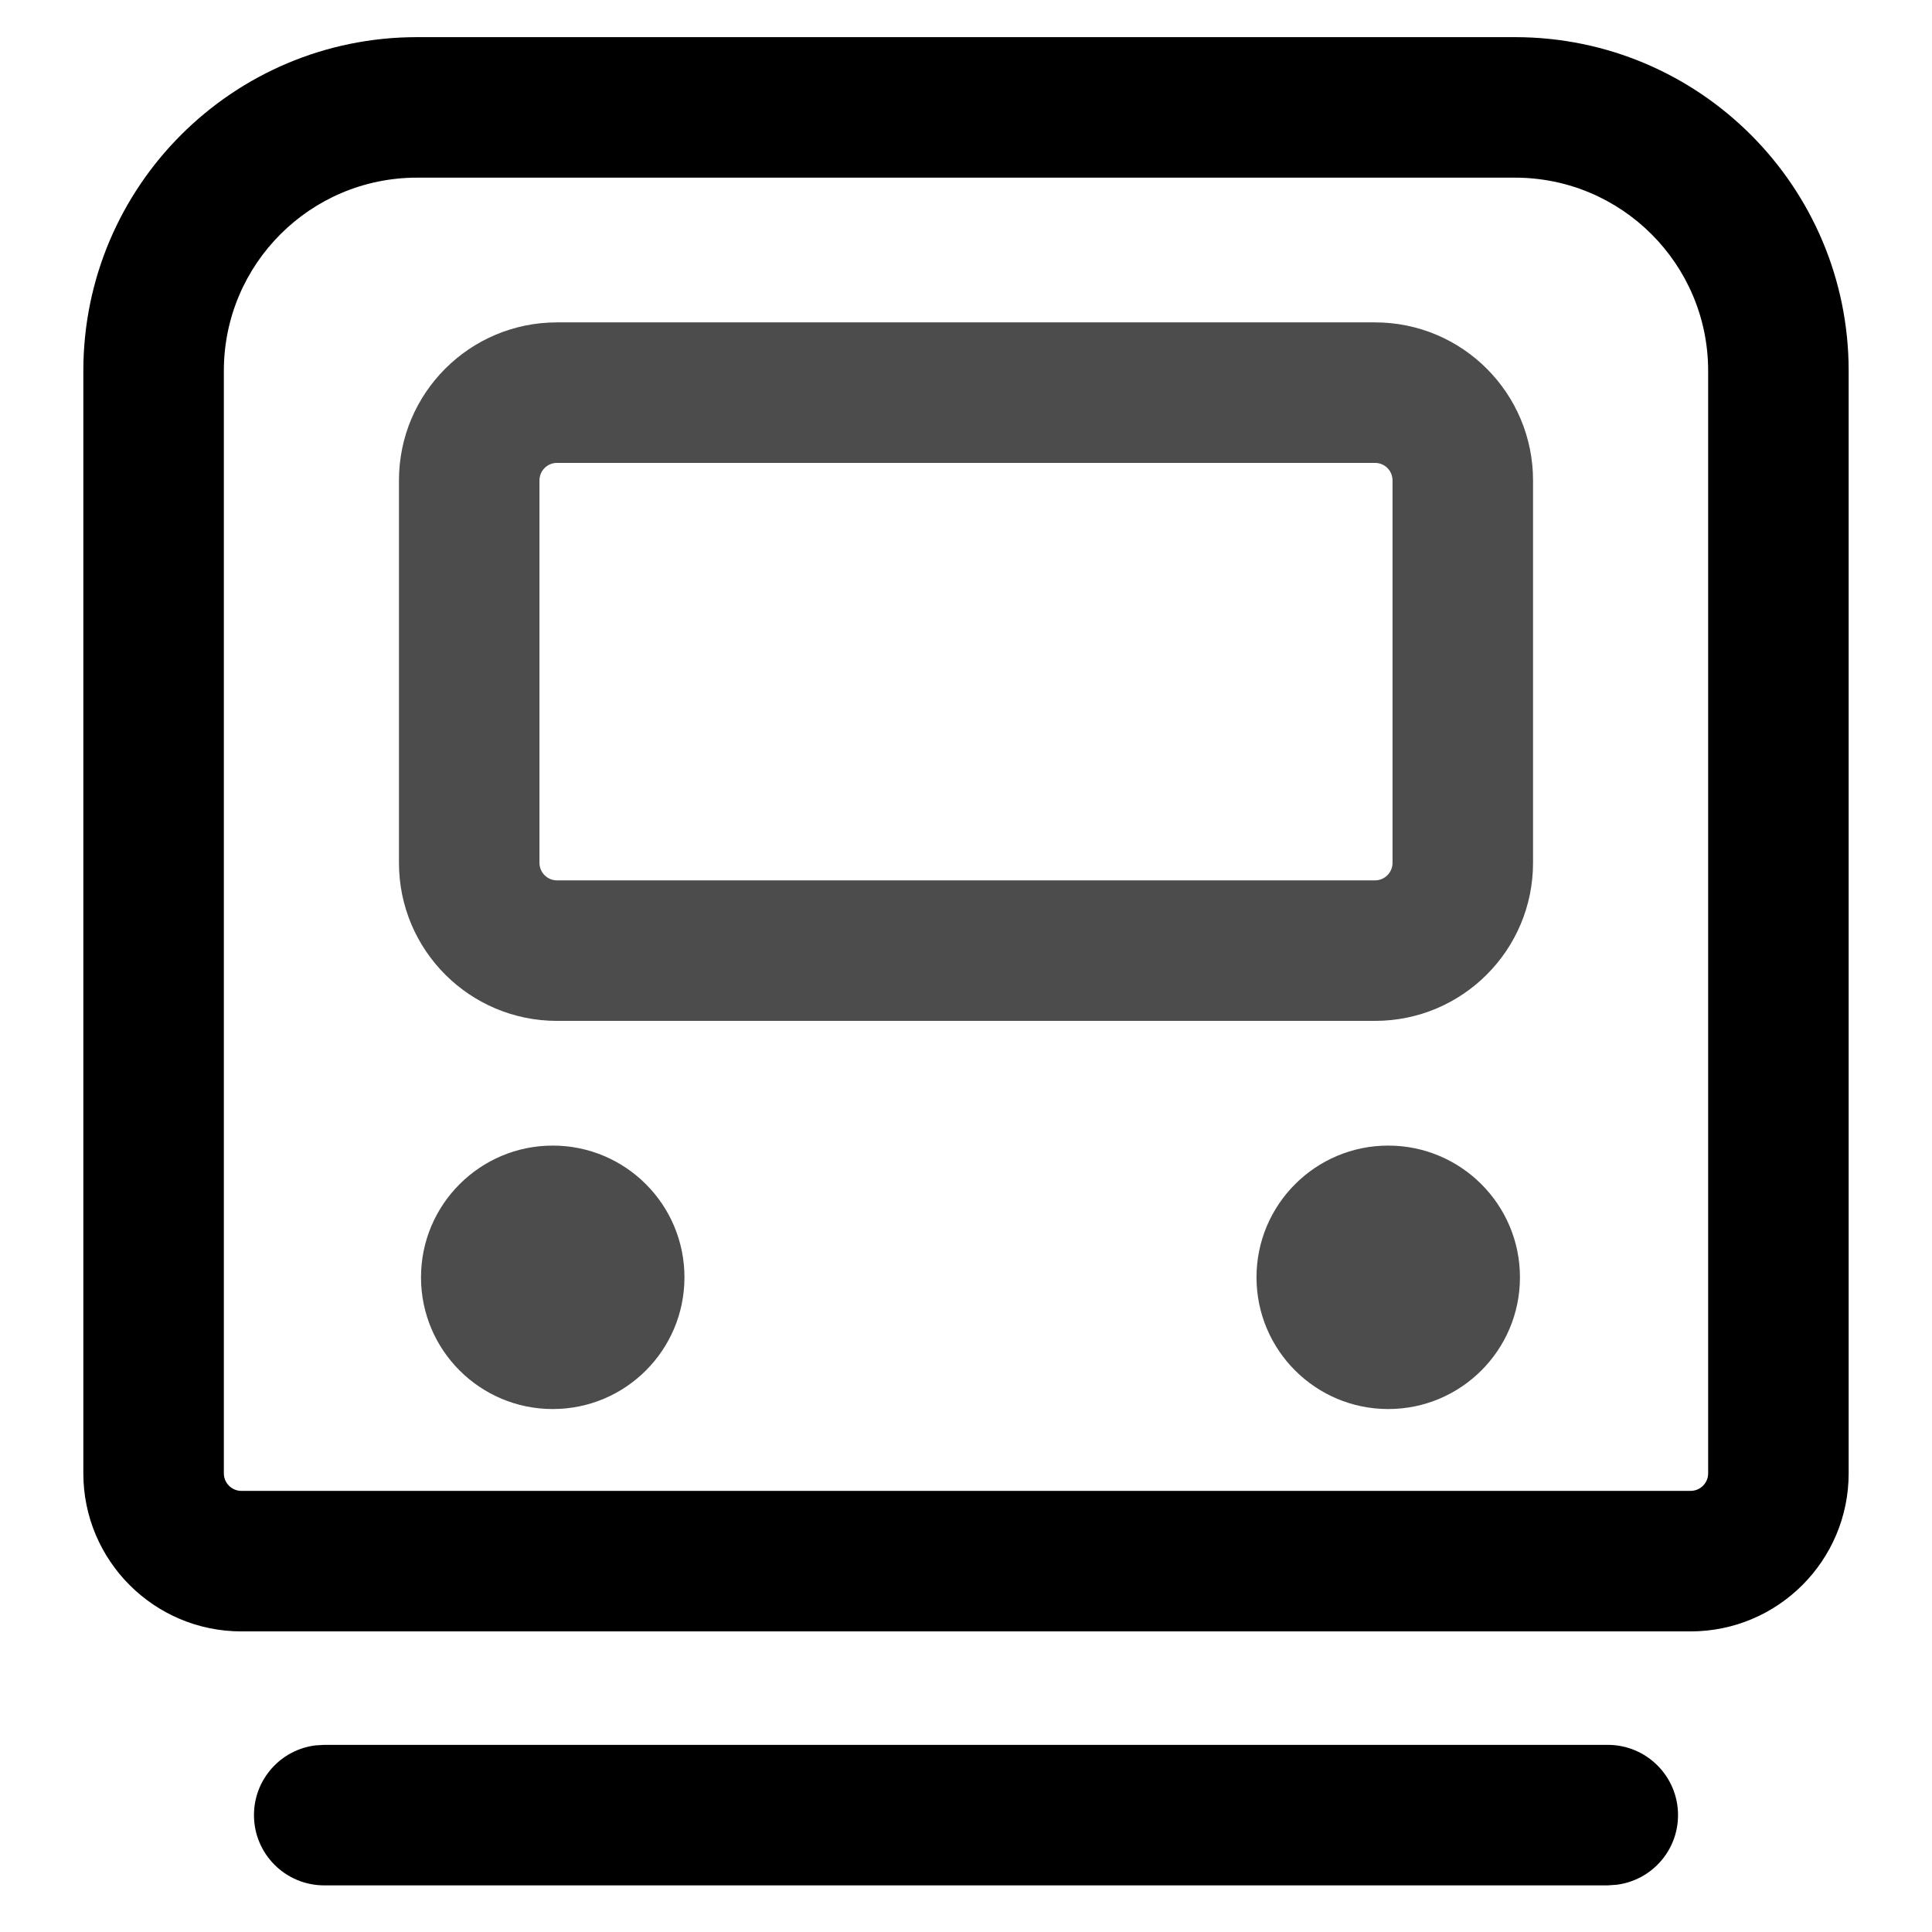 <?xml version="1.0" encoding="UTF-8"?>
<svg width="22px" height="22px" viewBox="0 0 22 22" version="1.1" xmlns="http://www.w3.org/2000/svg" xmlns:xlink="http://www.w3.org/1999/xlink">
    <!-- Generator: Sketch 60 (88103) - https://sketch.com -->
    <title>h5 svg/icon/train/train@2x</title>
    <desc>Created with Sketch.</desc>
    <g id="h5-svg/icon/train/train" stroke="none" stroke-width="1">
        <path d="M18.308,19.869 C18.75,19.869 19.108,20.227 19.108,20.669 C19.108,21.077 18.803,21.413 18.408,21.462 L18.308,21.469 L3.692,21.469 C3.25,21.469 2.892,21.111 2.892,20.669 C2.892,20.261 3.197,19.924 3.592,19.875 L3.692,19.869 L18.308,19.869 Z M17.251,0.423 C19.35,0.423 21.051,2.124 21.051,4.223 L21.051,4.223 L21.051,16.777 C21.051,17.771 20.245,18.577 19.251,18.577 L19.251,18.577 L2.749,18.577 C1.755,18.577 0.949,17.771 0.949,16.777 L0.949,16.777 L0.949,4.223 C0.949,2.124 2.65,0.423 4.749,0.423 L4.749,0.423 Z M17.251,2.023 L4.749,2.023 C3.534,2.023 2.549,3.008 2.549,4.223 L2.549,4.223 L2.549,16.777 C2.549,16.888 2.639,16.977 2.749,16.977 L2.749,16.977 L19.251,16.977 C19.361,16.977 19.451,16.888 19.451,16.777 L19.451,16.777 L19.451,4.223 C19.451,3.008 18.466,2.023 17.251,2.023 L17.251,2.023 Z" id="形状结合"></path>
        <path d="M6.294,13.045 C7.123,13.045 7.794,13.717 7.794,14.545 C7.794,15.374 7.123,16.045 6.294,16.045 C5.466,16.045 4.794,15.374 4.794,14.545 C4.794,13.717 5.466,13.045 6.294,13.045 Z M15.808,13.045 C16.636,13.045 17.308,13.717 17.308,14.545 C17.308,15.374 16.636,16.045 15.808,16.045 C14.98,16.045 14.308,15.374 14.308,14.545 C14.308,13.717 14.98,13.045 15.808,13.045 Z M15.657,3.671 C16.652,3.671 17.457,4.477 17.457,5.471 L17.457,5.471 L17.457,9.825 C17.457,10.819 16.652,11.625 15.657,11.625 L15.657,11.625 L6.343,11.625 C5.348,11.625 4.543,10.819 4.543,9.825 L4.543,9.825 L4.543,5.471 C4.543,4.477 5.348,3.671 6.343,3.671 L6.343,3.671 Z M15.657,5.271 L6.343,5.271 C6.232,5.271 6.143,5.36 6.143,5.471 L6.143,5.471 L6.143,9.825 C6.143,9.935 6.232,10.025 6.343,10.025 L6.343,10.025 L15.657,10.025 C15.768,10.025 15.857,9.935 15.857,9.825 L15.857,9.825 L15.857,5.471 C15.857,5.36 15.768,5.271 15.657,5.271 L15.657,5.271 Z" id="形状结合" opacity="0.7"></path>
    </g>
</svg>
